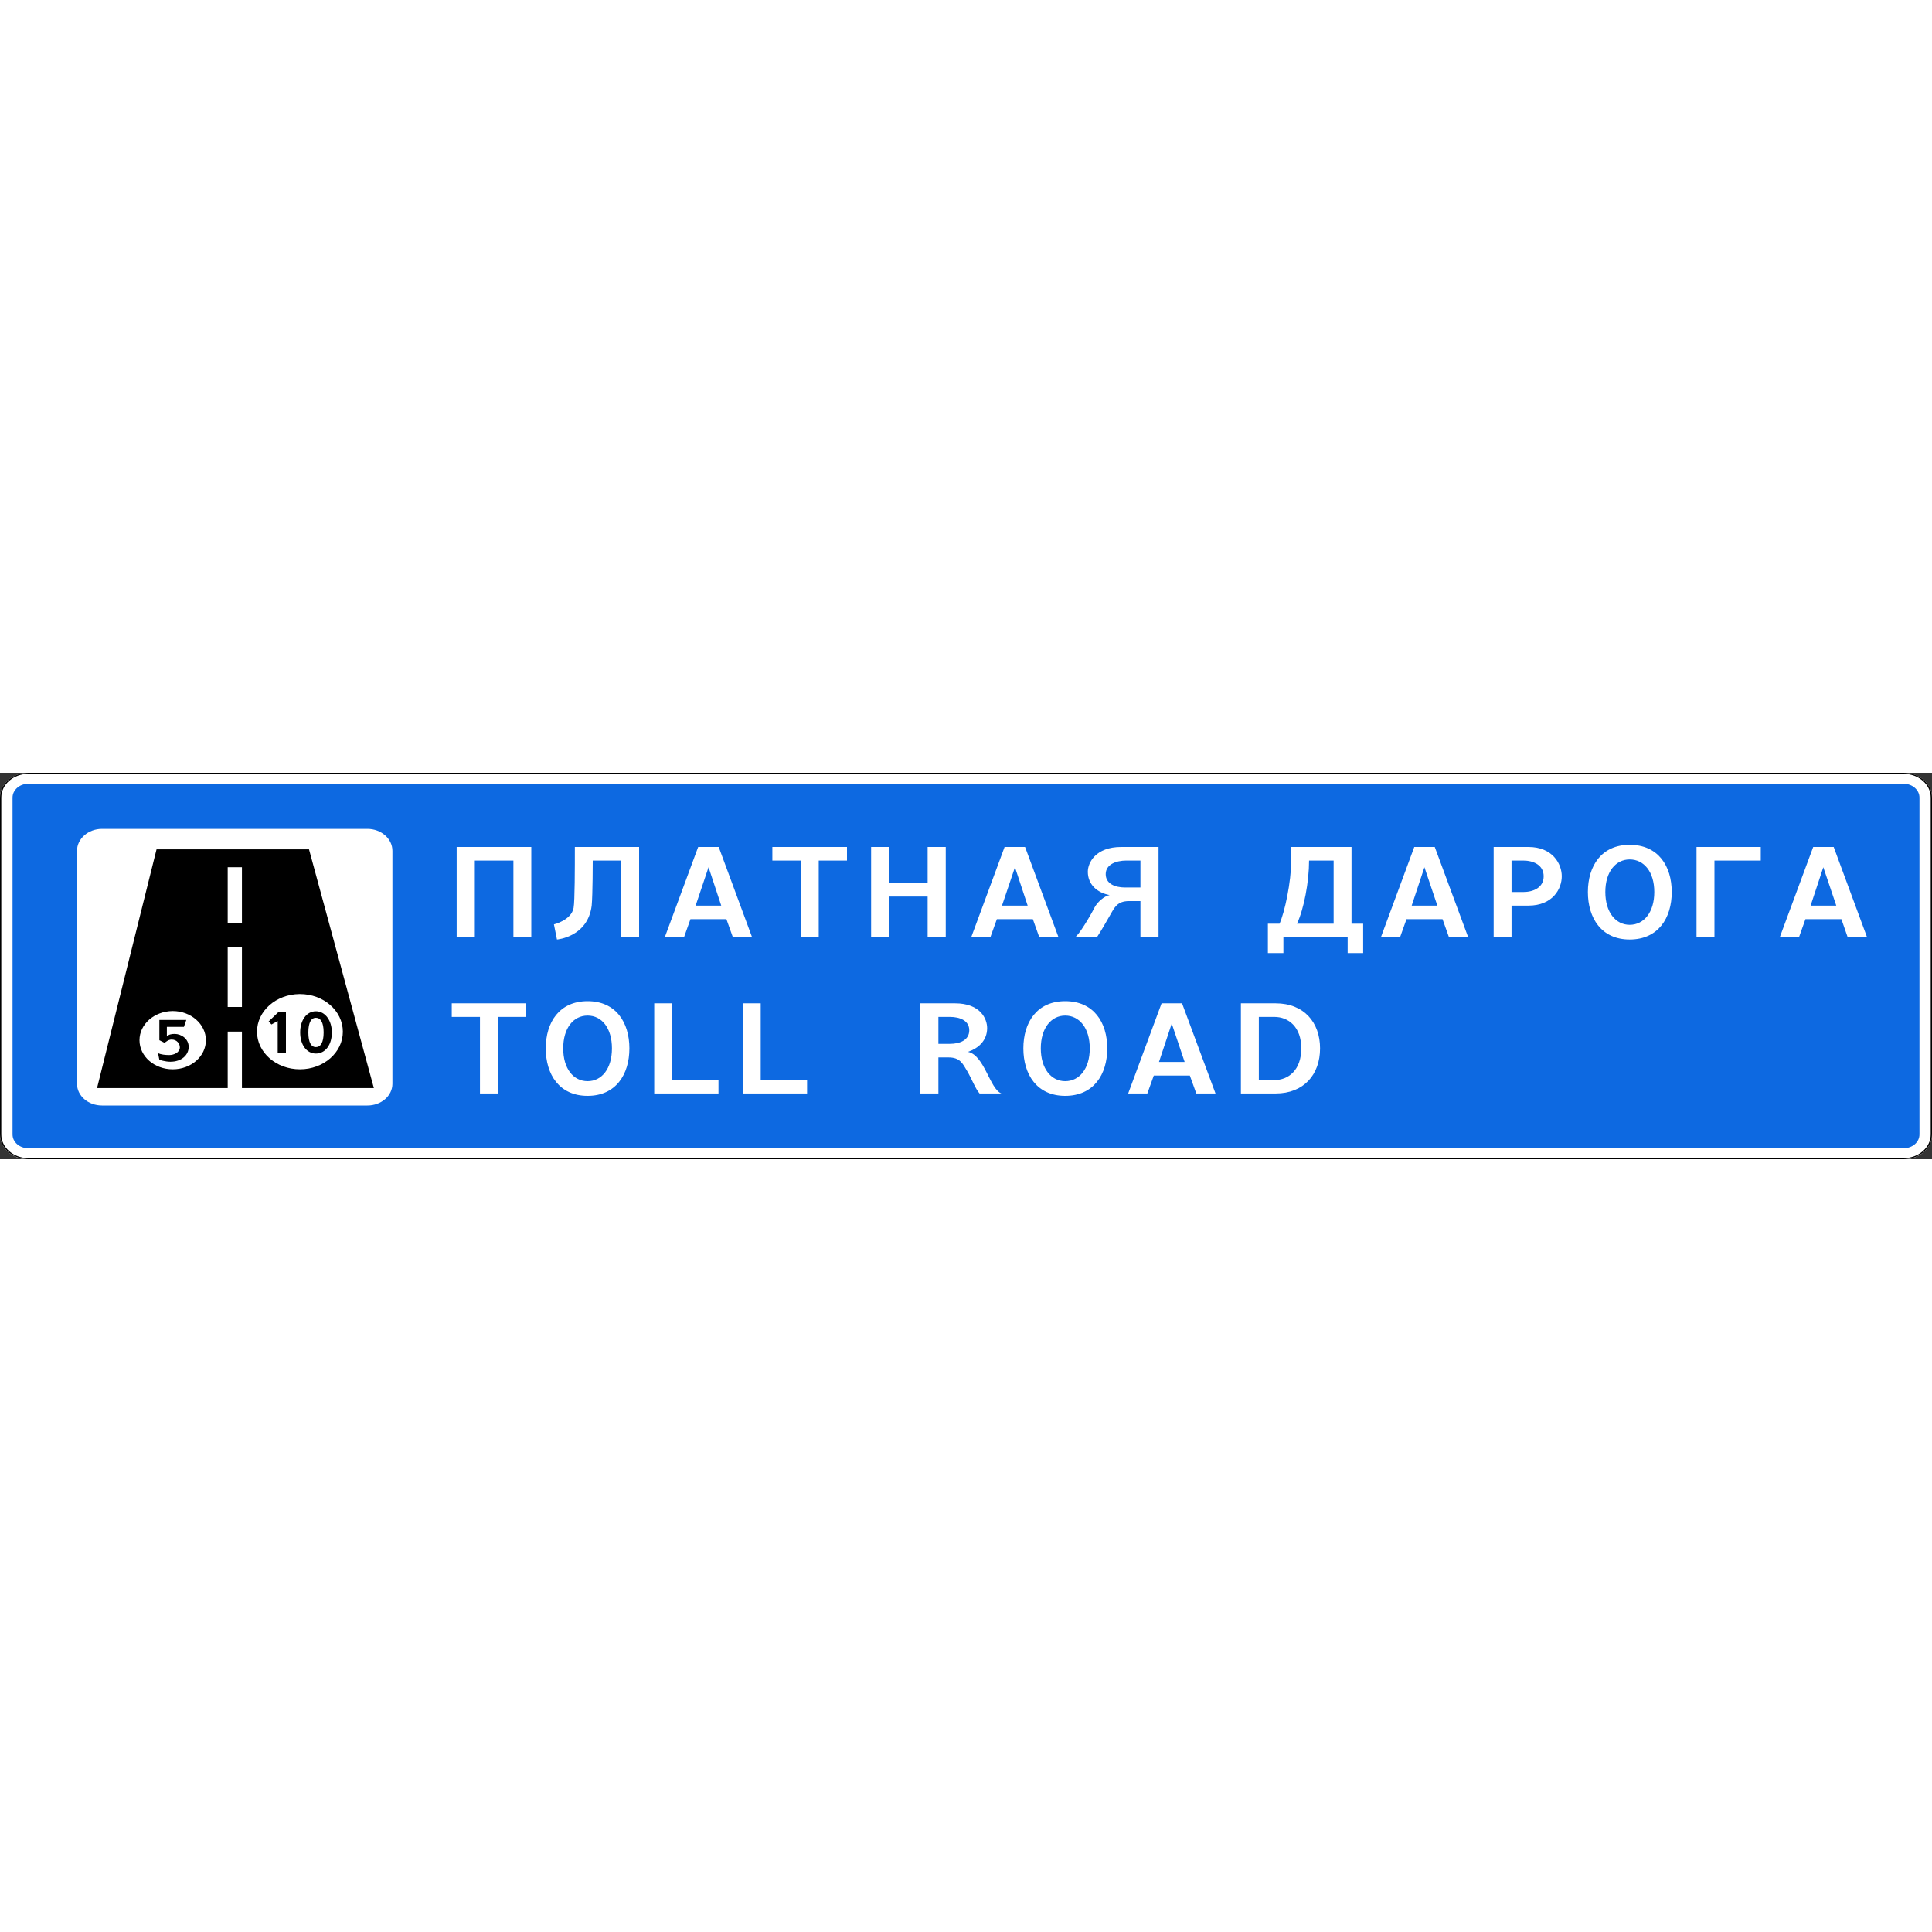 <?xml version="1.0" encoding="UTF-8"?>
<svg xmlns="http://www.w3.org/2000/svg" xmlns:xlink="http://www.w3.org/1999/xlink" width="35px" height="35px" viewBox="0 0 35 7" version="1.1">
<rect x="0" y="0" width="35" height="7" fill="#333333" stroke="none"/>
<g id="surface1">
<path style=" stroke:none;fill-rule:nonzero;fill:rgb(100%,100%,100%);fill-opacity:1;" d="M 0.512 0 L 34.488 0 C 34.77 0 35 0.199 35 0.449 L 35 6.551 C 35 6.801 34.77 7.004 34.488 7.004 L 0.512 7.004 C 0.23 7.004 0 6.801 0 6.551 L 0 0.449 C 0 0.199 0.23 0 0.512 0 Z M 0.512 0 "/>
<path style=" stroke:none;fill-rule:nonzero;fill:rgb(5.098%,41.176%,88.235%);fill-opacity:1;" d="M 0.512 0.199 C 0.355 0.199 0.227 0.312 0.227 0.449 L 0.227 6.551 C 0.227 6.691 0.355 6.801 0.512 6.801 L 34.488 6.801 C 34.645 6.801 34.773 6.691 34.773 6.551 L 34.773 0.449 C 34.773 0.312 34.645 0.199 34.488 0.199 Z M 1.848 1.016 L 6.656 1.016 C 6.906 1.016 7.109 1.195 7.109 1.414 L 7.109 5.633 C 7.109 5.852 6.906 6.027 6.656 6.027 L 1.848 6.027 C 1.598 6.027 1.395 5.852 1.395 5.633 L 1.395 1.414 C 1.395 1.195 1.598 1.016 1.848 1.016 Z M 29.523 1.305 C 30.039 1.305 30.285 1.688 30.285 2.16 C 30.285 2.633 30.039 3.02 29.523 3.02 C 29.012 3.02 28.766 2.633 28.766 2.16 C 28.766 1.688 29.012 1.305 29.523 1.305 Z M 8.273 1.344 L 9.625 1.344 L 9.625 2.98 L 9.301 2.98 L 9.301 1.59 L 8.602 1.59 L 8.602 2.98 L 8.273 2.98 Z M 10.414 1.344 L 11.578 1.344 L 11.578 2.98 L 11.254 2.98 L 11.254 1.59 L 10.738 1.59 C 10.738 1.59 10.738 2.203 10.719 2.406 C 10.648 2.977 10.09 3.02 10.09 3.02 L 10.035 2.746 C 10.035 2.746 10.348 2.672 10.391 2.449 C 10.414 2.324 10.414 1.711 10.414 1.344 Z M 12.648 1.344 L 13.02 1.344 L 13.625 2.98 L 13.277 2.98 L 13.16 2.652 L 12.508 2.652 L 12.391 2.98 L 12.043 2.98 Z M 13.992 1.344 L 15.344 1.344 L 15.344 1.59 L 14.832 1.59 L 14.832 2.98 L 14.504 2.98 L 14.504 1.59 L 13.992 1.59 Z M 15.781 1.344 L 16.105 1.344 L 16.105 1.996 L 16.805 1.996 L 16.805 1.344 L 17.133 1.344 L 17.133 2.98 L 16.805 2.98 L 16.805 2.242 L 16.105 2.242 L 16.105 2.98 L 15.781 2.98 Z M 18.199 1.344 L 18.57 1.344 L 19.176 2.98 L 18.828 2.98 L 18.711 2.652 L 18.059 2.652 L 17.941 2.98 L 17.594 2.98 Z M 20.312 1.344 L 20.988 1.344 L 20.988 2.98 L 20.66 2.98 L 20.66 2.324 L 20.453 2.324 C 20.242 2.324 20.191 2.438 20.113 2.574 C 20.027 2.723 19.965 2.836 19.871 2.98 L 19.473 2.98 C 19.539 2.949 19.754 2.59 19.824 2.449 C 19.875 2.344 20.008 2.23 20.102 2.215 C 19.871 2.172 19.707 2.02 19.707 1.793 C 19.707 1.629 19.848 1.344 20.312 1.344 Z M 23.391 1.344 L 24.484 1.344 L 24.484 2.734 L 24.695 2.734 L 24.695 3.266 L 24.414 3.266 L 24.414 2.98 L 23.25 2.98 L 23.25 3.266 L 22.969 3.266 L 22.969 2.734 L 23.18 2.734 C 23.273 2.527 23.391 1.984 23.391 1.59 Z M 25.621 1.344 L 25.992 1.344 L 26.598 2.98 L 26.25 2.98 L 26.133 2.652 L 25.48 2.652 L 25.363 2.98 L 25.016 2.98 Z M 27.059 1.344 L 27.688 1.344 C 28.129 1.344 28.293 1.652 28.293 1.875 C 28.293 2.102 28.129 2.406 27.688 2.406 L 27.383 2.406 L 27.383 2.98 L 27.059 2.98 Z M 30.734 1.344 L 31.898 1.344 L 31.898 1.59 L 31.059 1.59 L 31.059 2.98 L 30.734 2.98 Z M 32.848 1.344 L 33.219 1.344 L 33.824 2.98 L 33.473 2.98 L 33.359 2.652 L 32.707 2.652 L 32.59 2.98 L 32.242 2.98 Z M 29.523 1.57 C 29.27 1.57 29.082 1.793 29.082 2.16 C 29.082 2.527 29.27 2.754 29.523 2.754 C 29.781 2.754 29.969 2.527 29.969 2.16 C 29.969 1.793 29.781 1.57 29.523 1.57 Z M 20.406 1.59 C 20.219 1.59 20.031 1.66 20.031 1.836 C 20.031 2.008 20.195 2.078 20.383 2.078 L 20.66 2.078 L 20.66 1.59 Z M 23.715 1.59 C 23.715 1.977 23.621 2.469 23.496 2.734 L 24.16 2.734 L 24.16 1.59 Z M 27.383 1.59 L 27.383 2.16 L 27.594 2.16 C 27.781 2.16 27.965 2.078 27.965 1.875 C 27.965 1.672 27.781 1.59 27.594 1.59 Z M 12.836 1.711 L 12.602 2.406 L 13.066 2.406 Z M 18.387 1.711 L 18.152 2.406 L 18.617 2.406 Z M 25.805 1.711 L 25.574 2.406 L 26.039 2.406 Z M 33.031 1.711 L 32.801 2.406 L 33.266 2.406 Z M 10.645 4.137 C 11.156 4.137 11.402 4.52 11.402 4.992 C 11.402 5.465 11.156 5.852 10.645 5.852 C 10.133 5.852 9.887 5.465 9.887 4.992 C 9.887 4.52 10.133 4.137 10.645 4.137 Z M 19.297 4.137 C 19.812 4.137 20.059 4.52 20.059 4.992 C 20.059 5.465 19.812 5.852 19.297 5.852 C 18.785 5.852 18.539 5.465 18.539 4.992 C 18.539 4.52 18.785 4.137 19.297 4.137 Z M 8.184 4.176 L 9.531 4.176 L 9.531 4.422 L 9.02 4.422 L 9.02 5.809 L 8.695 5.809 L 8.695 4.422 L 8.184 4.422 Z M 11.852 4.176 L 12.18 4.176 L 12.18 5.566 L 13.016 5.566 L 13.016 5.809 L 11.852 5.809 Z M 13.457 4.176 L 13.781 4.176 L 13.781 5.566 L 14.621 5.566 L 14.621 5.809 L 13.457 5.809 Z M 16.672 4.176 L 17.301 4.176 C 17.766 4.176 17.883 4.461 17.883 4.625 C 17.883 4.852 17.723 4.992 17.535 5.055 C 17.836 5.117 17.93 5.727 18.141 5.809 L 17.746 5.809 C 17.672 5.727 17.609 5.555 17.523 5.406 C 17.441 5.27 17.395 5.156 17.184 5.156 L 17 5.156 L 17 5.809 L 16.672 5.809 Z M 21.043 4.176 L 21.414 4.176 L 22.02 5.809 L 21.672 5.809 L 21.555 5.484 L 20.902 5.484 L 20.785 5.809 L 20.438 5.809 Z M 22.48 4.176 L 23.109 4.176 C 23.621 4.176 23.914 4.52 23.914 4.992 C 23.914 5.465 23.621 5.809 23.109 5.809 L 22.48 5.809 Z M 10.645 4.398 C 10.387 4.398 10.203 4.625 10.203 4.992 C 10.203 5.359 10.387 5.586 10.645 5.586 C 10.902 5.586 11.086 5.359 11.086 4.992 C 11.086 4.625 10.902 4.398 10.645 4.398 Z M 19.297 4.398 C 19.043 4.398 18.855 4.625 18.855 4.992 C 18.855 5.359 19.043 5.586 19.297 5.586 C 19.555 5.586 19.742 5.359 19.742 4.992 C 19.742 4.625 19.555 4.398 19.297 4.398 Z M 17 4.422 L 17 4.91 L 17.207 4.91 C 17.395 4.91 17.559 4.84 17.559 4.664 C 17.559 4.492 17.395 4.422 17.207 4.422 Z M 22.805 4.422 L 22.805 5.566 L 23.086 5.566 C 23.344 5.566 23.574 5.383 23.574 4.992 C 23.574 4.605 23.344 4.422 23.086 4.422 Z M 21.227 4.543 L 20.996 5.238 L 21.461 5.238 Z M 21.227 4.543 "/>
<path style=" stroke:none;fill-rule:nonzero;fill:rgb(0%,0%,0%);fill-opacity:1;" d="M 0.512 0 C 0.23 0 0 0.199 0 0.449 L 0 6.551 C 0 6.801 0.23 7 0.512 7 L 34.488 7 C 34.77 7 35 6.801 35 6.551 L 35 0.449 C 35 0.199 34.77 0 34.488 0 Z M 0.512 0.02 L 34.488 0.02 C 34.758 0.02 34.977 0.211 34.977 0.449 L 34.977 6.551 C 34.977 6.789 34.758 6.98 34.488 6.98 L 0.512 6.98 C 0.242 6.98 0.023 6.789 0.023 6.551 L 0.023 0.449 C 0.023 0.211 0.242 0.02 0.512 0.02 Z M 0.512 0.02 "/>
<path style=" stroke:none;fill-rule:evenodd;fill:rgb(0%,0%,0%);fill-opacity:1;" d="M 2.836 1.387 L 1.758 5.711 L 4.125 5.711 L 4.125 4.688 L 4.383 4.688 L 4.383 5.711 L 6.773 5.711 L 5.598 1.387 Z M 4.125 1.711 L 4.383 1.711 L 4.383 2.719 L 4.125 2.719 Z M 4.125 3.164 L 4.383 3.164 L 4.383 4.242 L 4.125 4.242 Z M 5.426 4.008 C 5.43 4.008 5.43 4.008 5.434 4.008 C 5.863 4.008 6.211 4.312 6.211 4.691 C 6.211 5.066 5.863 5.371 5.434 5.371 C 5.004 5.371 4.656 5.066 4.656 4.691 C 4.656 4.316 5 4.012 5.426 4.008 Z M 3.125 4.316 C 3.125 4.316 3.129 4.316 3.129 4.316 C 3.461 4.316 3.73 4.555 3.73 4.844 C 3.73 5.137 3.461 5.371 3.129 5.371 C 2.797 5.371 2.527 5.137 2.527 4.844 C 2.527 4.555 2.793 4.32 3.125 4.316 Z M 5.723 4.32 C 5.555 4.32 5.438 4.48 5.438 4.703 C 5.438 4.926 5.555 5.086 5.723 5.086 C 5.895 5.086 6.012 4.926 6.012 4.703 C 6.012 4.492 5.895 4.32 5.723 4.32 Z M 5.051 4.328 L 4.867 4.504 L 4.918 4.559 L 5.031 4.496 L 5.031 5.078 L 5.18 5.078 L 5.18 4.328 Z M 5.723 4.438 C 5.805 4.438 5.863 4.516 5.863 4.703 C 5.863 4.891 5.805 4.969 5.723 4.969 C 5.641 4.969 5.586 4.891 5.586 4.703 C 5.586 4.516 5.641 4.438 5.723 4.438 Z M 2.887 4.477 L 2.887 4.844 L 2.98 4.891 C 3.004 4.879 3.047 4.832 3.109 4.832 C 3.207 4.832 3.258 4.91 3.258 4.973 C 3.258 5.066 3.152 5.113 3.066 5.113 C 2.996 5.113 2.914 5.105 2.863 5.078 L 2.887 5.199 C 2.887 5.199 2.992 5.234 3.086 5.234 C 3.289 5.234 3.418 5.113 3.418 4.965 C 3.418 4.816 3.281 4.73 3.164 4.73 C 3.113 4.73 3.055 4.738 3.023 4.777 L 3.023 4.602 L 3.332 4.602 L 3.375 4.477 Z M 2.887 4.477 "/>
</g>
</svg>
